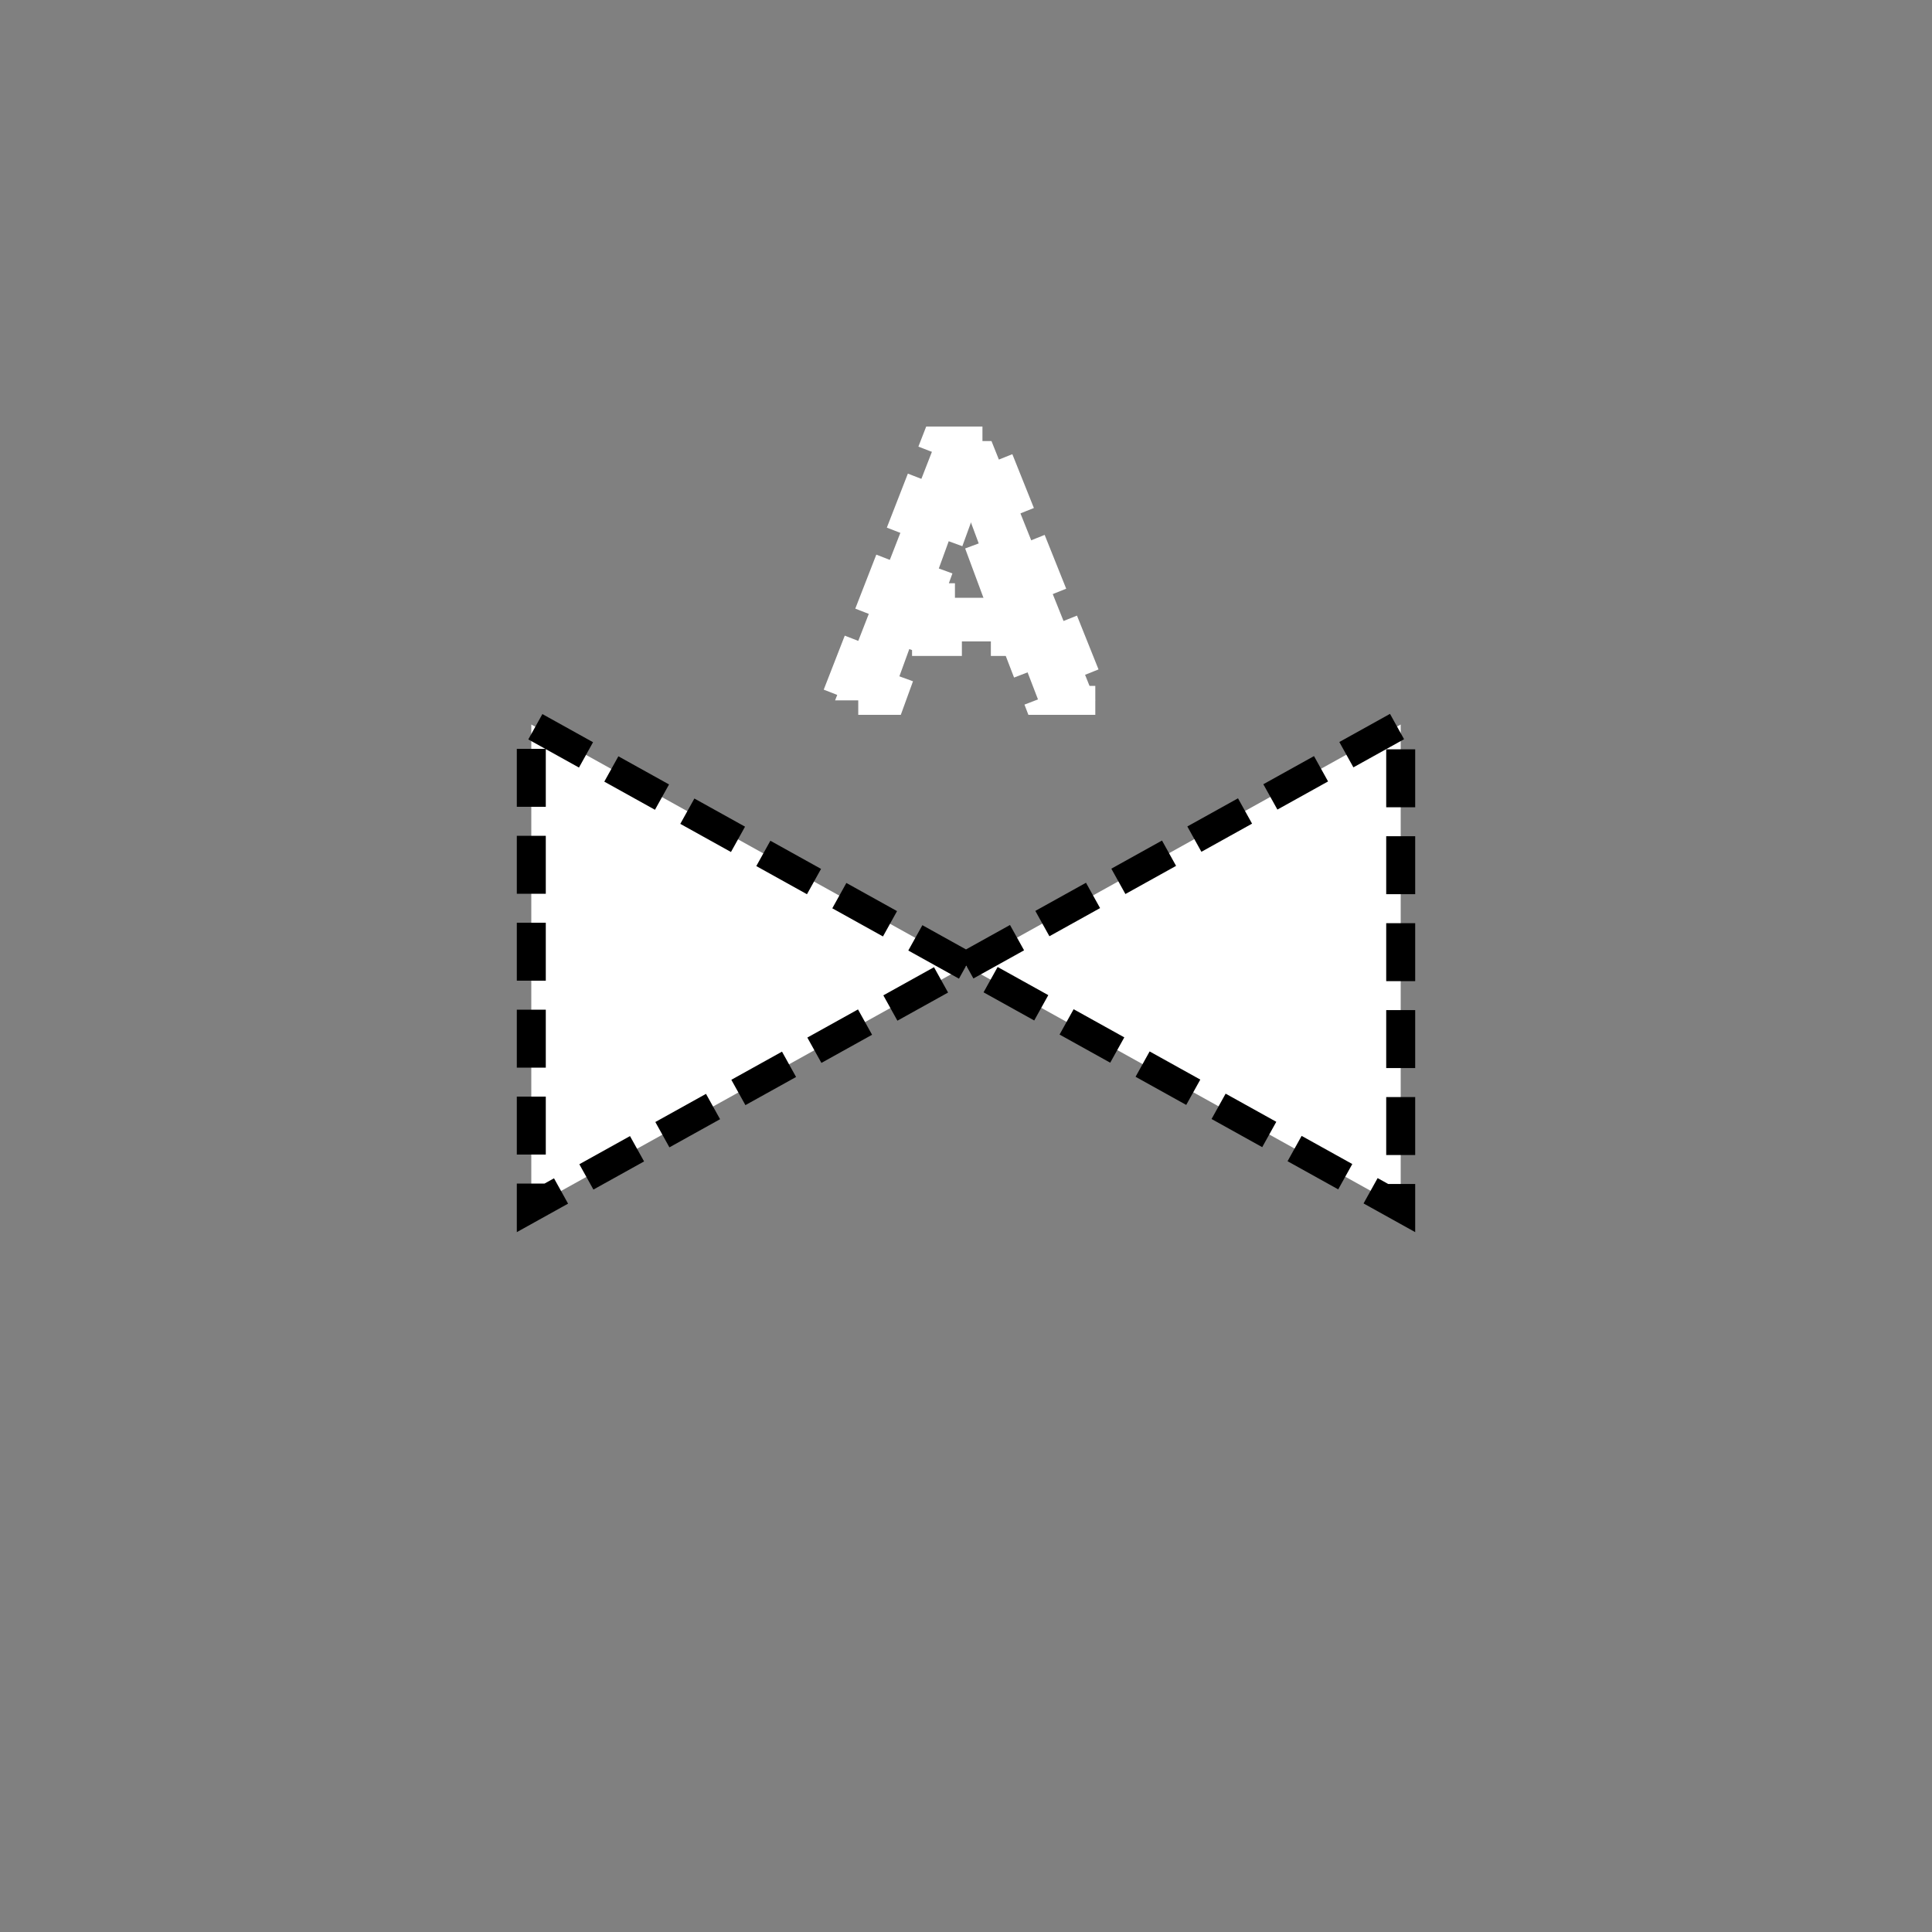 <?xml version="1.0" encoding="UTF-8" standalone="no"?>
<!--
Copyright (C) 2012 United States Government as represented by the Administrator of the
National Aeronautics and Space Administration.
All Rights Reserved.
-->

<!--
MIL-STD-2525 tactical symbol icon image. During icon composition this image is multiplied by the desired frame color 
(e.g. black), then drawn on top of the frame and fill.
-->

<svg
   xmlns:dc="http://purl.org/dc/elements/1.1/"
   xmlns:cc="http://creativecommons.org/ns#"
   xmlns:rdf="http://www.w3.org/1999/02/22-rdf-syntax-ns#"
   xmlns:svg="http://www.w3.org/2000/svg"
   xmlns="http://www.w3.org/2000/svg"
   xmlns:sodipodi="http://sodipodi.sourceforge.net/DTD/sodipodi-0.dtd"
   xmlns:inkscape="http://www.inkscape.org/namespaces/inkscape"
   height="400px"
   viewBox="0 0 400 400"
   width="400px"
   id="svg2"
   version="1.1"
   inkscape:version="0.48.2 r9819"
   sodipodi:docname="sugaucvra------.svg">
  <rect x="0" y="0" width="400" height="400" fill="#808080" stroke="none"/>
  <defs
     id="defs12" />
  <sodipodi:namedview
     pagecolor="#ffffff"
     bordercolor="#666666"
     borderopacity="1"
     objecttolerance="10"
     gridtolerance="10"
     guidetolerance="10"
     inkscape:pageopacity="0"
     inkscape:pageshadow="2"
     inkscape:window-width="640"
     inkscape:window-height="480"
     id="namedview10"
     showgrid="false"
     inkscape:zoom="0.59"
     inkscape:cx="200"
     inkscape:cy="200"
     inkscape:window-x="223"
     inkscape:window-y="35"
     inkscape:window-maximized="0"
     inkscape:current-layer="svg2" />
  <polyline
     transform="translate(0,-5e-6)"
     points="200,200 110,150 110,250 200,200 290,150 290,250 200,200"
     style="fill:#ffffff;stroke:#000000;stroke-width:6;stroke-miterlimit:4;stroke-opacity:1;stroke-dasharray:12, 6;stroke-dashoffset:0"
     id="polyline4" />
  <g
     transform="matrix(0.5,0,0,0.5,100,30)"
     id="g6"
     style="stroke:#ffffff;stroke-width:12;stroke-miterlimit:4;stroke-opacity:1;stroke-dasharray:24, 12;stroke-dashoffset:0">
    <g
       style="font-size:150px;font-weight:bold;text-anchor:middle;fill:#ffffff;stroke:#ffffff;stroke-width:12;stroke-miterlimit:4;stroke-opacity:1;stroke-dasharray:24, 12;stroke-dashoffset:0;font-family:Arial"
       id="text8">
      <path
         inkscape:connector-curvature="0"
         d="m 253.54,230 -23.584,0 -9.375,-24.39 -42.92,0 -8.862,24.39 -22.998,0 41.821,-107.373 22.925,0 z m -39.917,-42.48 -14.795,-39.844 -14.502,39.844 z"
         style="font-size:150px;font-weight:bold;text-anchor:middle;fill:#ffffff;stroke:#ffffff;stroke-width:12;stroke-miterlimit:4;stroke-opacity:1;stroke-dasharray:24, 12;stroke-dashoffset:0;font-family:Arial"
         id="path3760" />
    </g>
  </g>
</svg>
